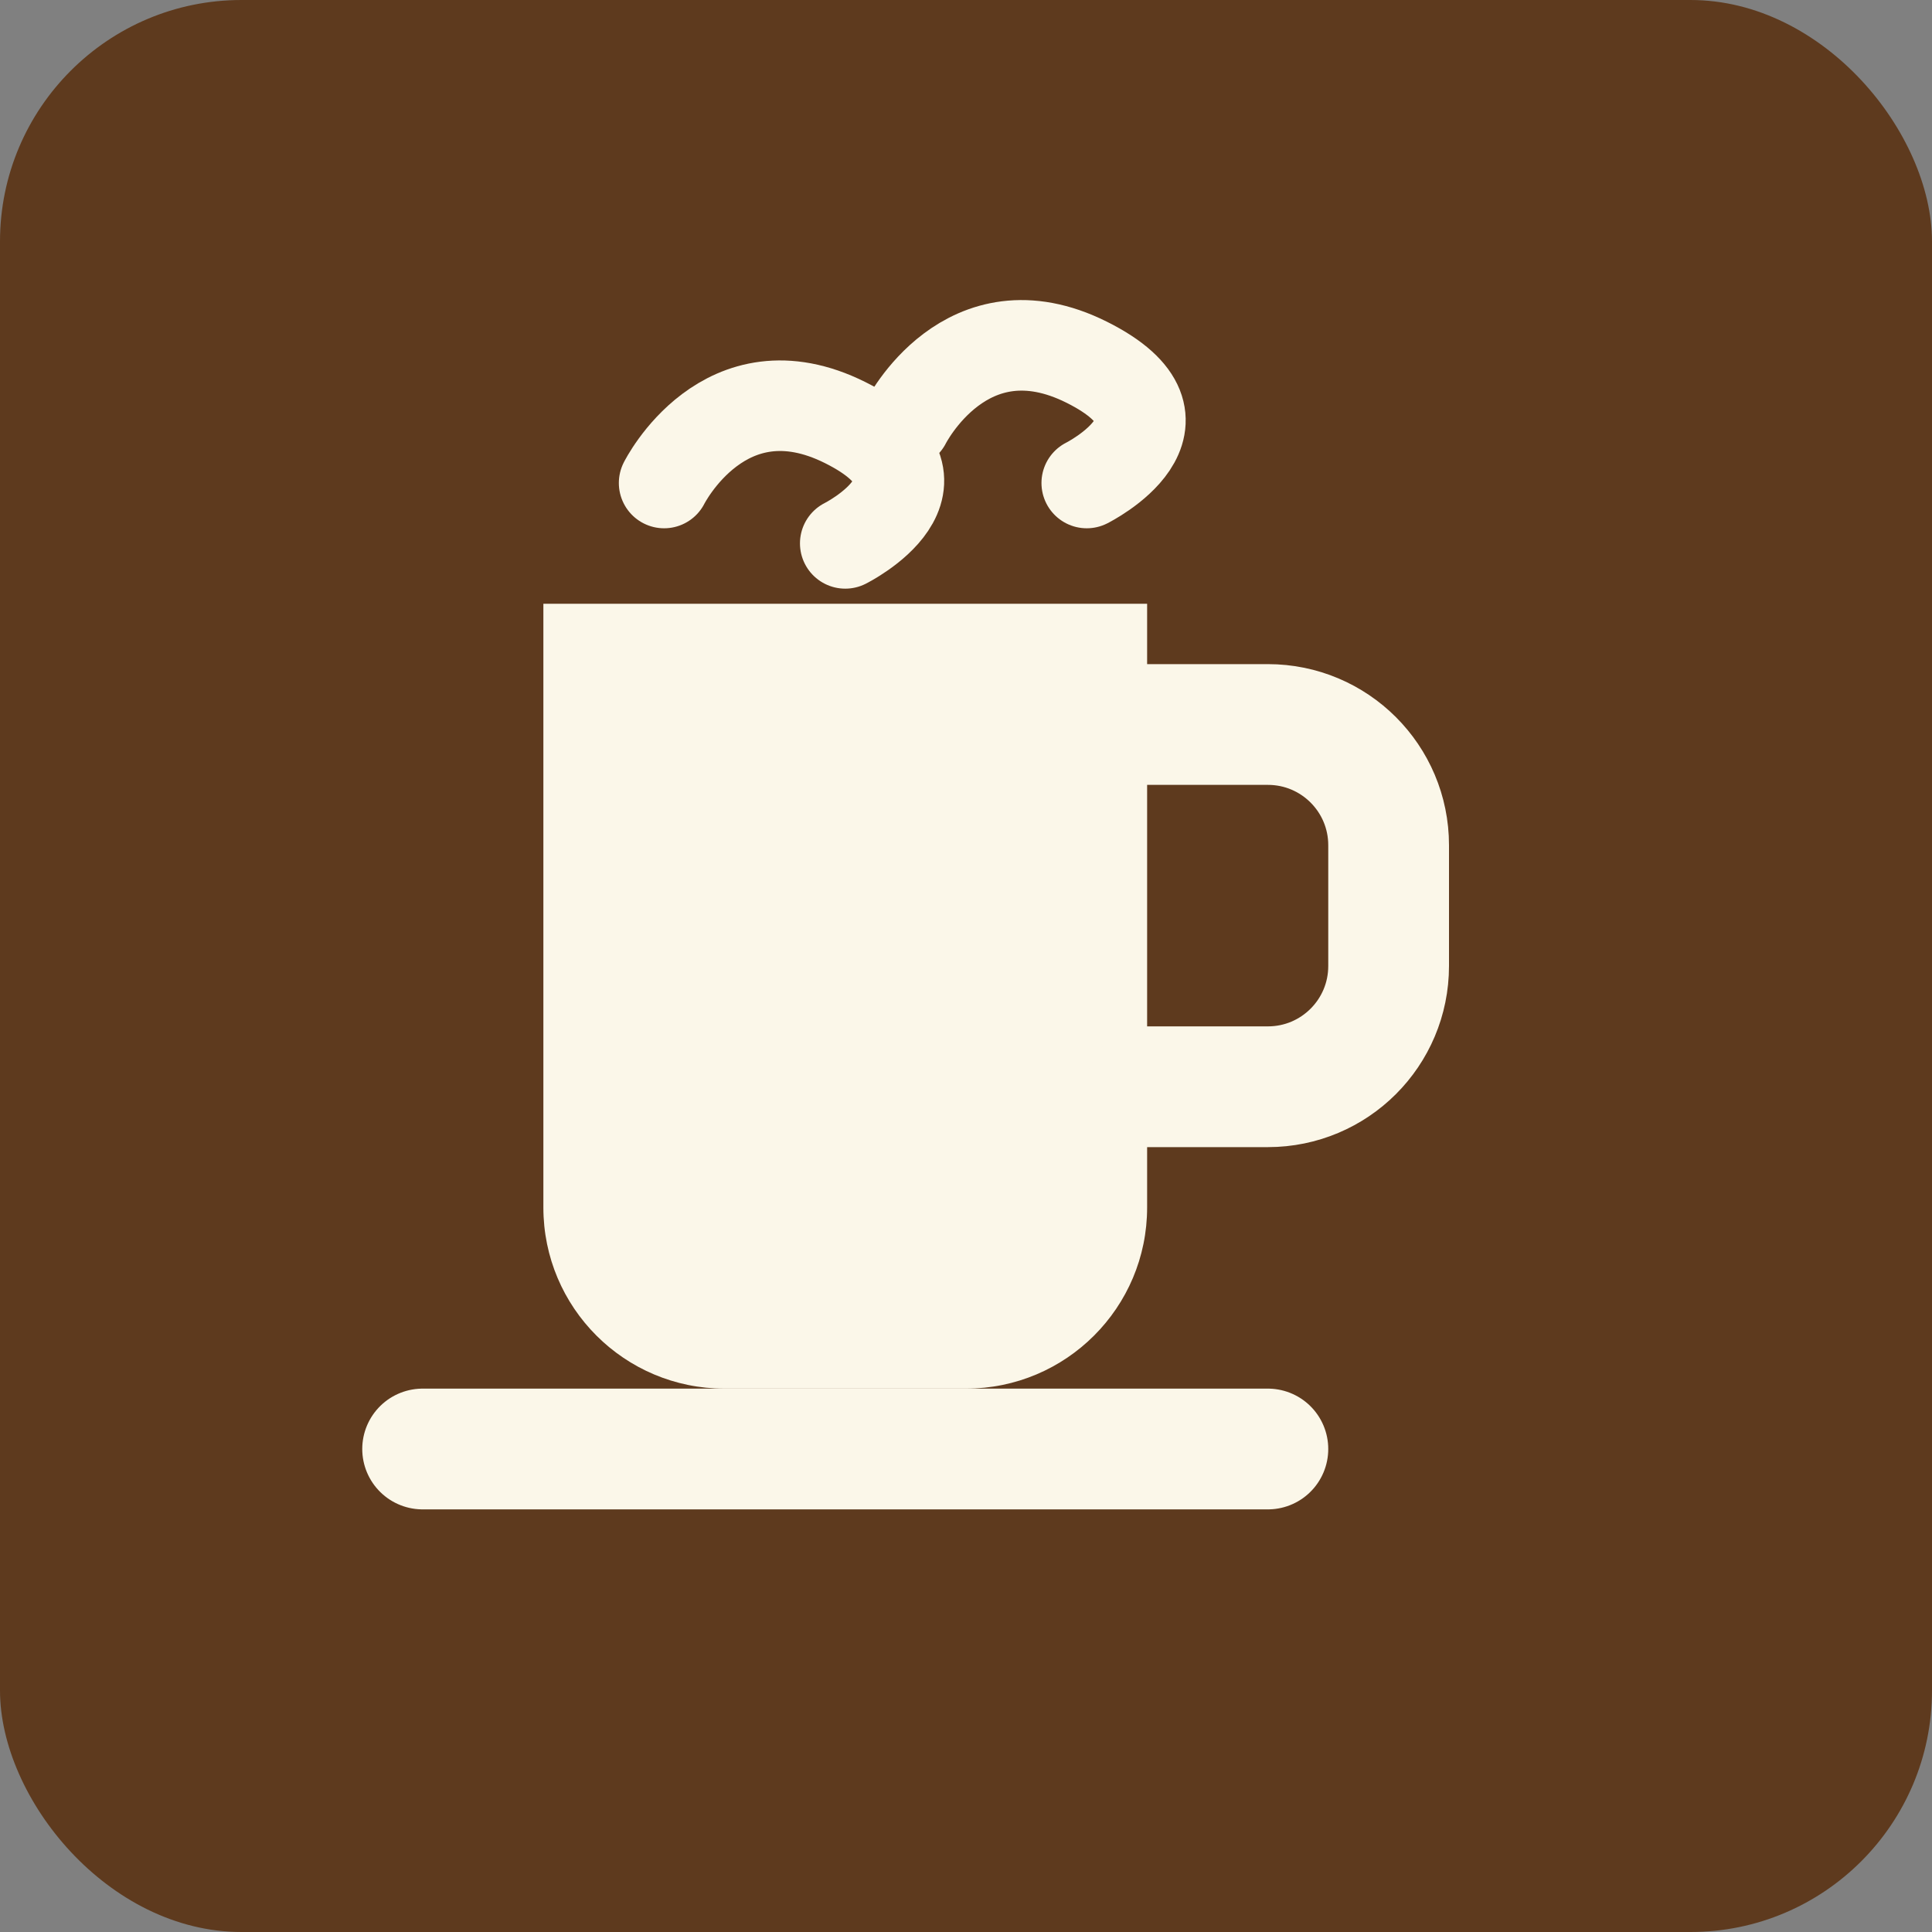 <svg width="32" height="32" viewBox="0 0 32 32" fill="none" xmlns="http://www.w3.org/2000/svg">
  <rect x="0" y="0" width="32" height="32" fill="#808080" stroke="none"/>
  <rect width="32" height="32" rx="4" fill="#5E3A1E"/>
  <!-- Coffee Cup -->
  <path d="M9 10H19V20C19 21.657 17.657 23 16 23H12C10.343 23 9 21.657 9 20V10Z" fill="#FBF7E9"/>
  <!-- Steam -->
  <path d="M11 8C11 8 12 6 14 7C16 8 14 9 14 9" stroke="#FBF7E9" stroke-width="1.5" stroke-linecap="round"/>
  <path d="M15 7C15 7 16 5 18 6C20 7 18 8 18 8" stroke="#FBF7E9" stroke-width="1.5" stroke-linecap="round"/>
  <!-- Handle -->
  <path d="M19 12H21C22.105 12 23 12.895 23 14V16C23 17.105 22.105 18 21 18H19" stroke="#FBF7E9" stroke-width="2" stroke-linecap="round"/>
  <!-- Saucer -->
  <path d="M7 24H21" stroke="#FBF7E9" stroke-width="2" stroke-linecap="round"/>
</svg> 